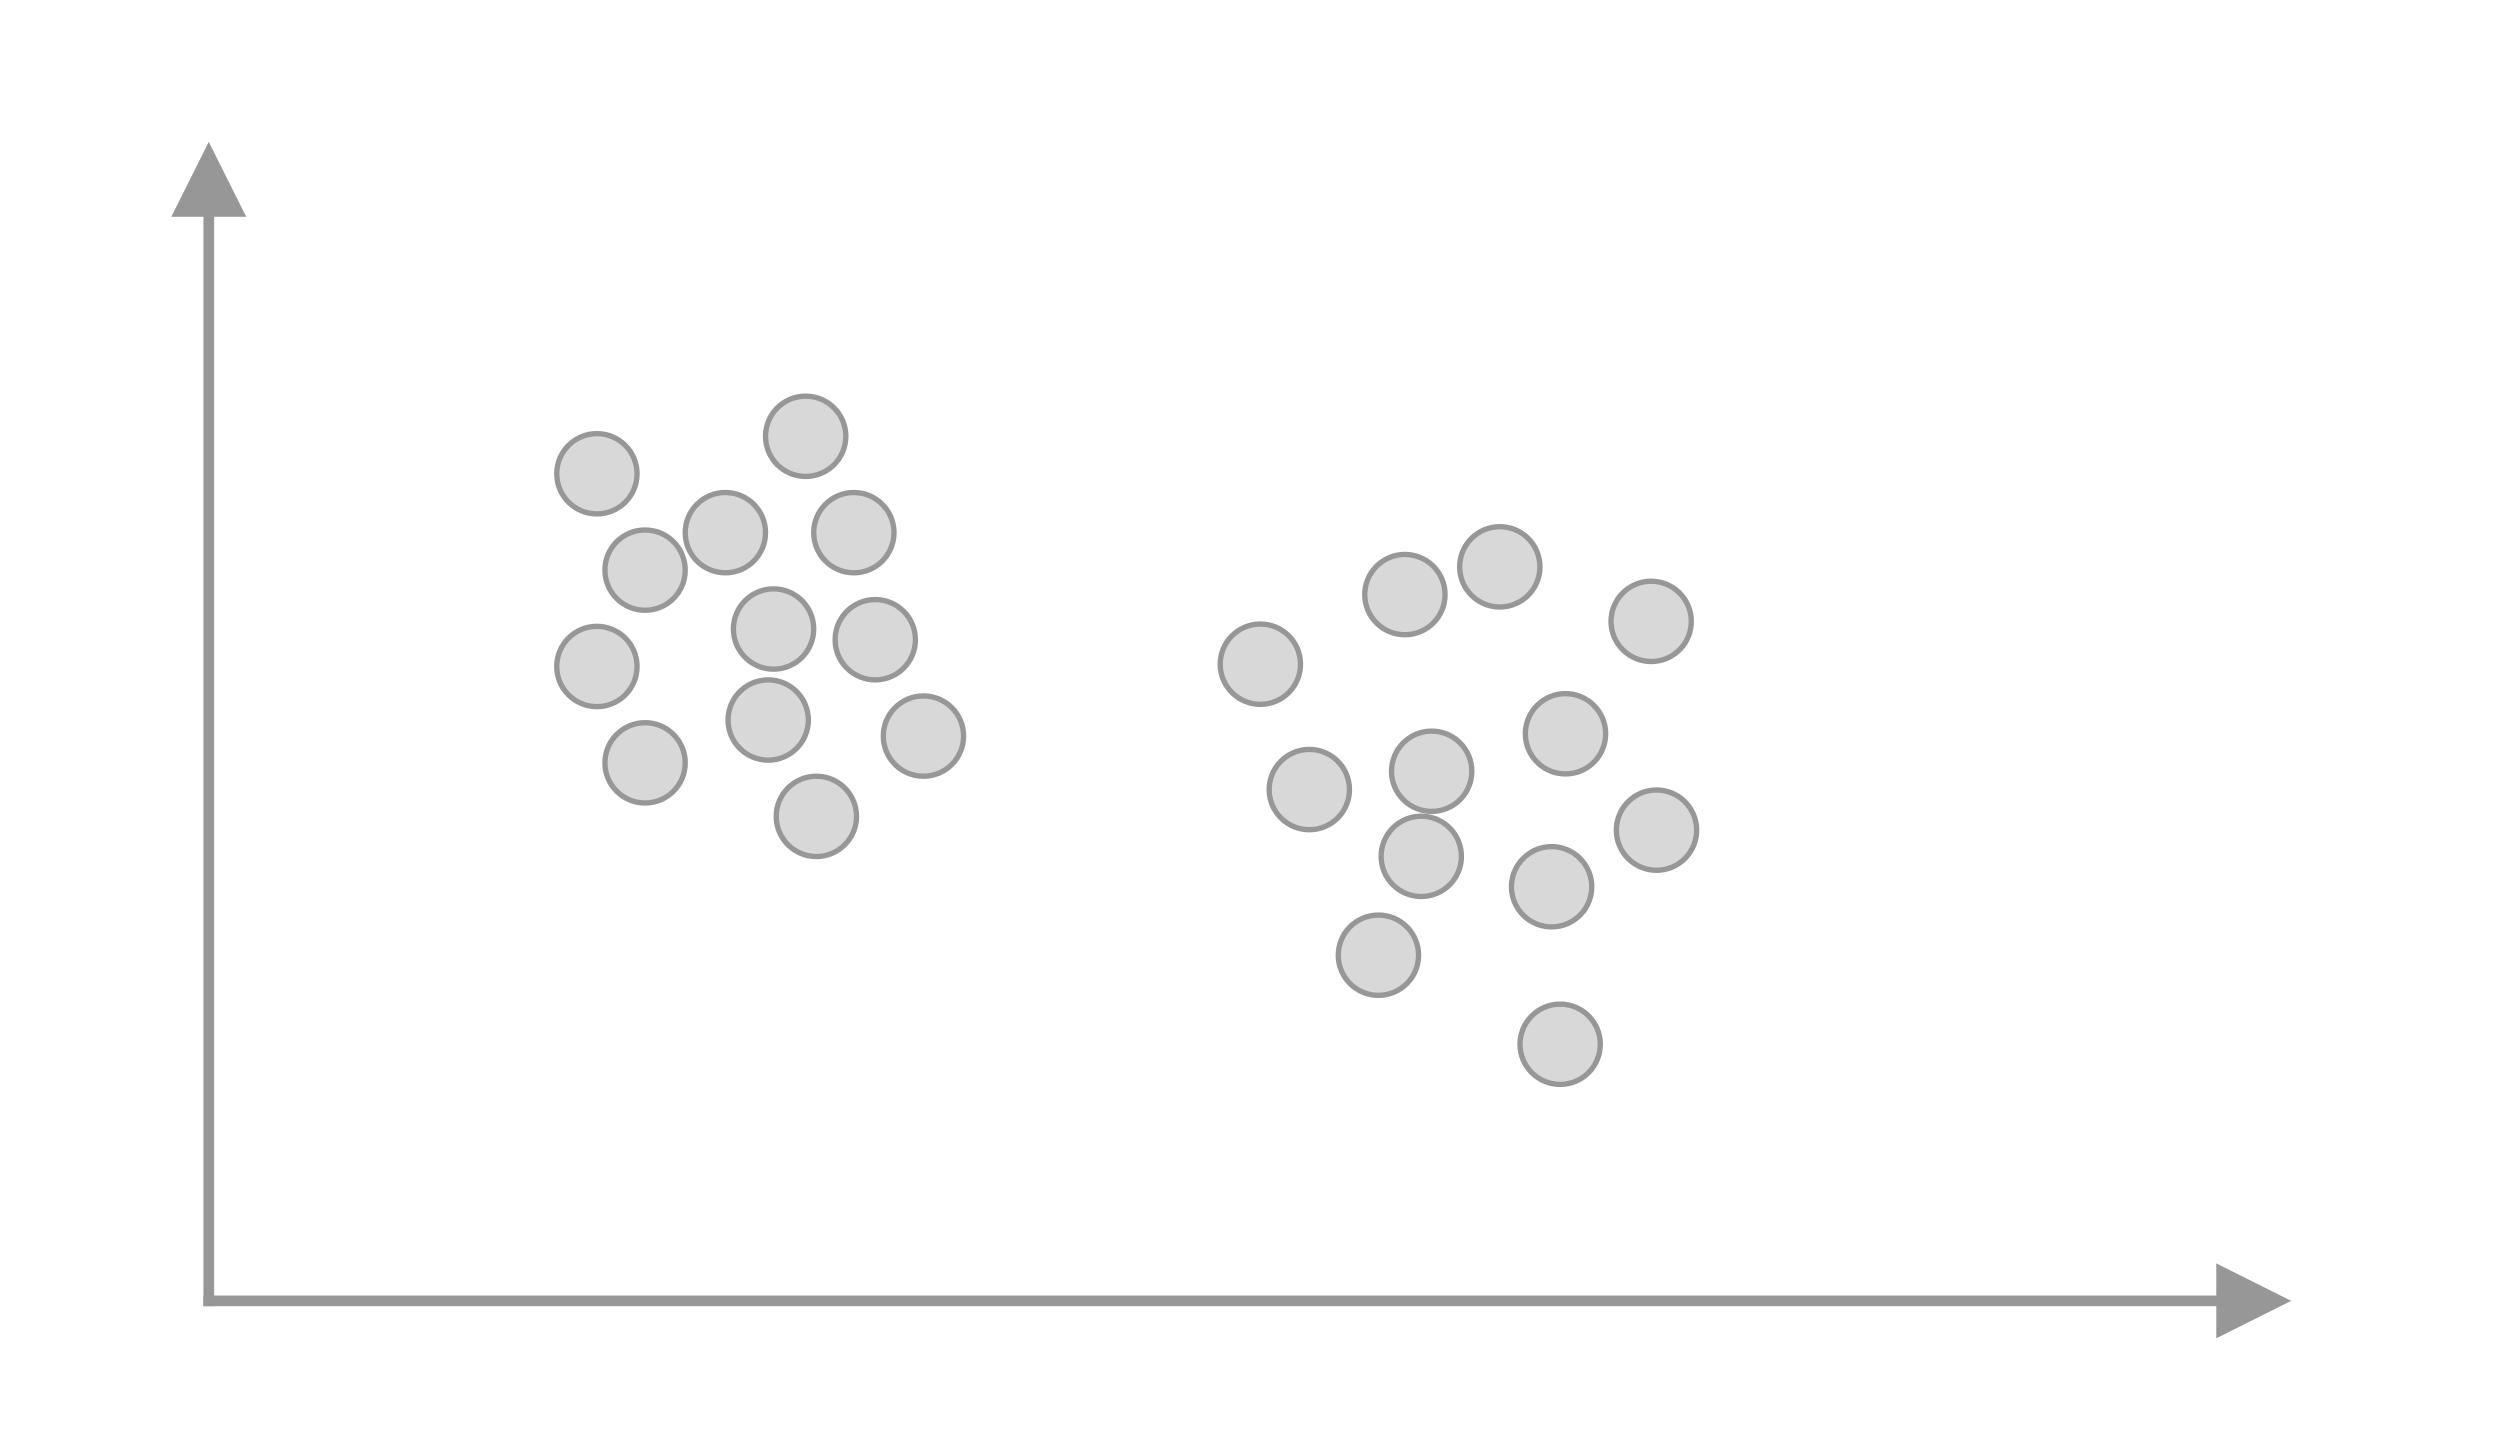 <?xml version="1.0" encoding="UTF-8"?>
<svg width="467px" height="269px" viewBox="0 0 467 269" version="1.1" xmlns="http://www.w3.org/2000/svg" xmlns:xlink="http://www.w3.org/1999/xlink">
    <!-- Generator: Sketch 55.1 (78136) - https://sketchapp.com -->
    <title>编组 3</title>
    <desc>Created with Sketch.</desc>
    <g id="页面1" stroke="none" stroke-width="1" fill="none" fill-rule="evenodd">
        <g id="编组-3">
            <rect id="矩形" fill="#FFFFFF" x="0" y="0" width="467" height="269"></rect>
            <g id="编组-4" transform="translate(38, 26)">
                <g id="编组" fill="#979797" fill-rule="nonzero">
                    <path id="直线" d="M376,218 L0,218 L0,216 L376,216 L376,210 L390,217 L376,224 L376,218 Z"></path>
                    <path id="直线-2" d="M2,14.5 L2,218 L0,218 L0,14.5 L-6,14.5 L1,0.5 L8,14.5 L2,14.5 Z"></path>
                </g>
                <g id="编组-2" transform="translate(66, 48)" fill="#D8D8D8" stroke="#979797">
                    <circle id="椭圆形" cx="7.5" cy="14.5" r="7.5"></circle>
                    <circle id="椭圆形" cx="31.5" cy="25.5" r="7.5"></circle>
                    <circle id="椭圆形" cx="7.5" cy="50.5" r="7.5"></circle>
                    <circle id="椭圆形" cx="59.5" cy="45.5" r="7.5"></circle>
                    <circle id="椭圆形" cx="39.5" cy="60.5" r="7.5"></circle>
                    <circle id="椭圆形" cx="46.5" cy="7.5" r="7.5"></circle>
                    <circle id="椭圆形" cx="16.5" cy="32.5" r="7.5"></circle>
                    <circle id="椭圆形" cx="40.5" cy="43.5" r="7.5"></circle>
                    <circle id="椭圆形" cx="16.5" cy="68.5" r="7.5"></circle>
                    <circle id="椭圆形" cx="68.5" cy="63.5" r="7.5"></circle>
                    <circle id="椭圆形" cx="48.5" cy="78.5" r="7.5"></circle>
                    <circle id="椭圆形" cx="55.5" cy="25.5" r="7.5"></circle>
                </g>
                <g id="编组-2" transform="translate(243, 119) rotate(50) translate(-243, -119) translate(190, 71)" fill="#D8D8D8" stroke="#979797">
                    <circle id="椭圆形" cx="22.5" cy="23.5" r="7.5"></circle>
                    <circle id="椭圆形" cx="54.277" cy="34.143" r="7.5"></circle>
                    <circle id="椭圆形" cx="7.679" cy="69.451" r="7.5"></circle>
                    <circle id="椭圆形" cx="74.5" cy="54.5" r="7.5"></circle>
                    <circle id="椭圆形" cx="54.5" cy="69.5" r="7.5"></circle>
                    <circle id="椭圆形" cx="48.475" cy="8.388" r="7.5"></circle>
                    <circle id="椭圆形" cx="15.076" cy="40.412" r="7.5"></circle>
                    <circle id="椭圆形" cx="43.57" cy="57.794" r="7.5"></circle>
                    <circle id="椭圆形" cx="31.5" cy="77.5" r="7.5"></circle>
                    <circle id="椭圆形" cx="98.065" cy="72.191" r="7.5"></circle>
                    <circle id="椭圆形" cx="63.5" cy="87.5" r="7.5"></circle>
                    <circle id="椭圆形" cx="78.993" cy="32.691" r="7.5"></circle>
                </g>
            </g>
        </g>
    </g>
</svg>